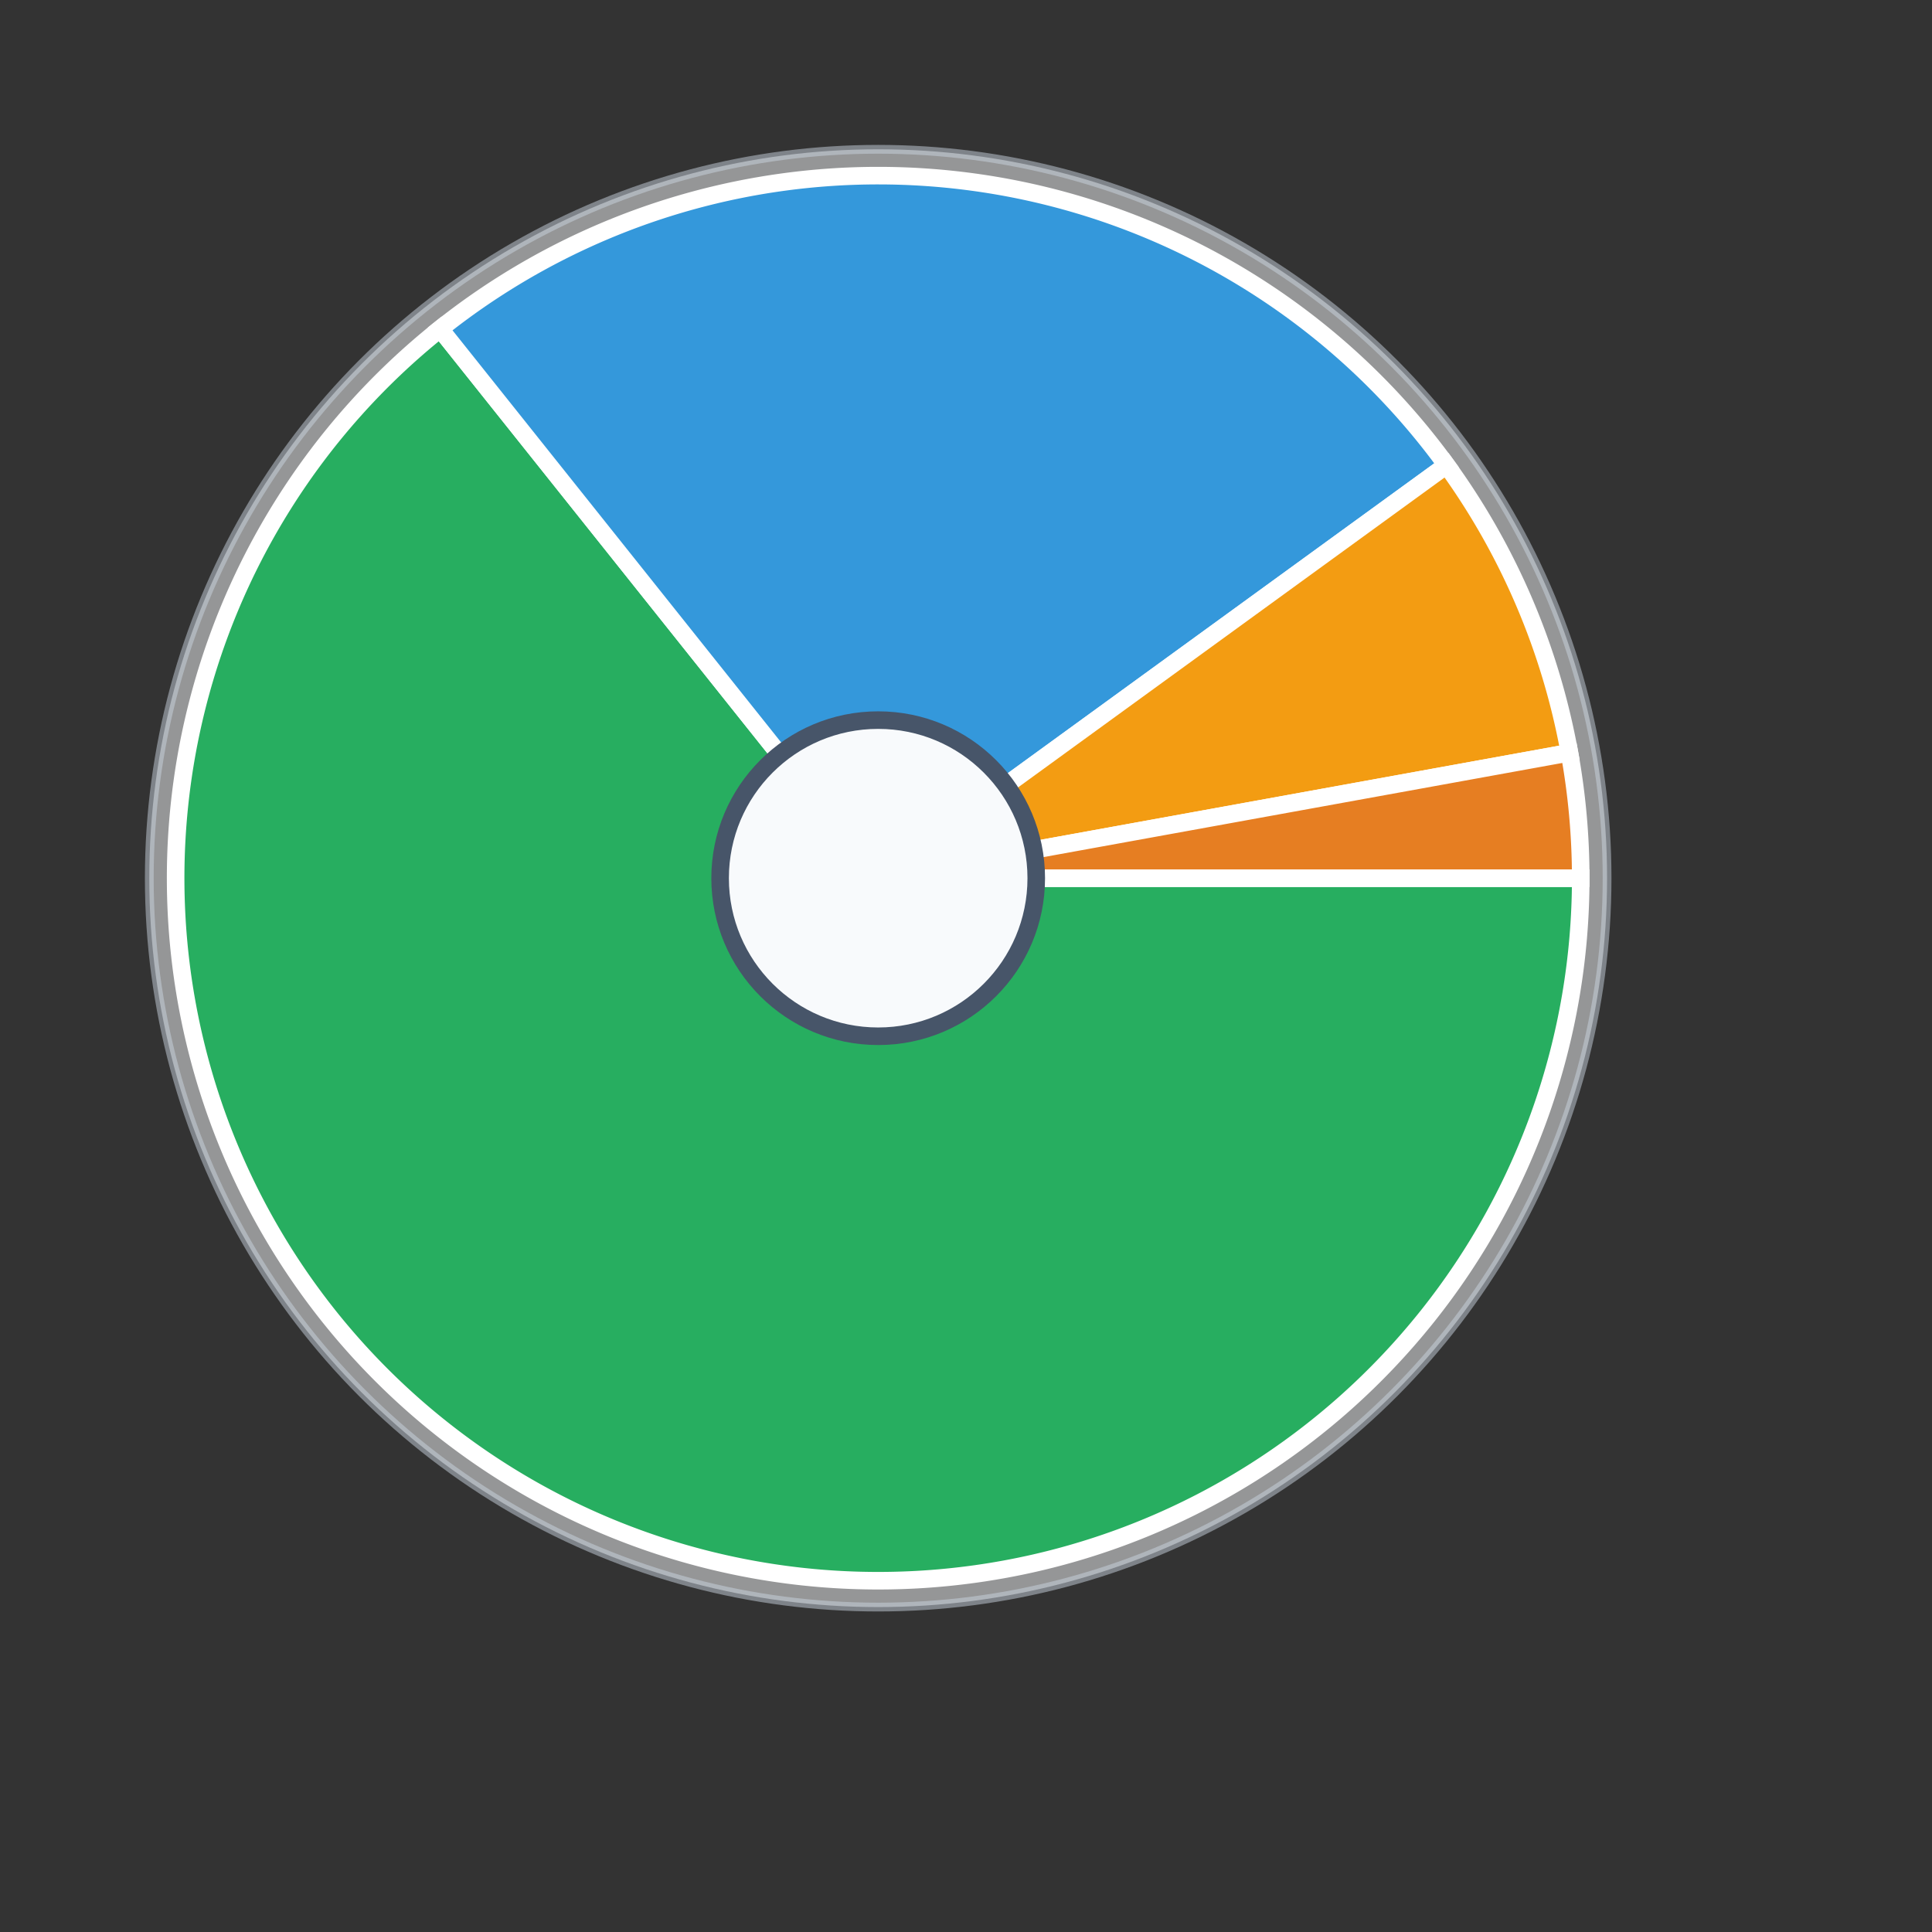 <svg width="220" height="220" class="chart-svg"><rect width="100%" height="100%" fill="#333333" stroke="none"/><circle cx="100" cy="100" r="83" fill="#f8fafc" stroke="#cbd5e1" stroke-width="1" opacity="0.5"/><path d="M 100,100 L 180,100 A 80,80 0 1,1 50.121,37.453 Z" fill="#27ae60" stroke="#ffffff" stroke-width="2" class="chart-segment"/><path d="M 100,100 L 50.121,37.453 A 80,80 0 0,1 164.721,52.977 Z" fill="#3498db" stroke="#ffffff" stroke-width="2" class="chart-segment"/><path d="M 100,100 L 164.721,52.977 A 80,80 0 0,1 178.714,85.715 Z" fill="#f39c12" stroke="#ffffff" stroke-width="2" class="chart-segment"/><path d="M 100,100 L 178.714,85.715 A 80,80 0 0,1 180,100 Z" fill="#e67e22" stroke="#ffffff" stroke-width="2" class="chart-segment"/><circle cx="100" cy="100" r="18" fill="#f8fafc" stroke="#475569" stroke-width="2" class="chart-center"/></svg>